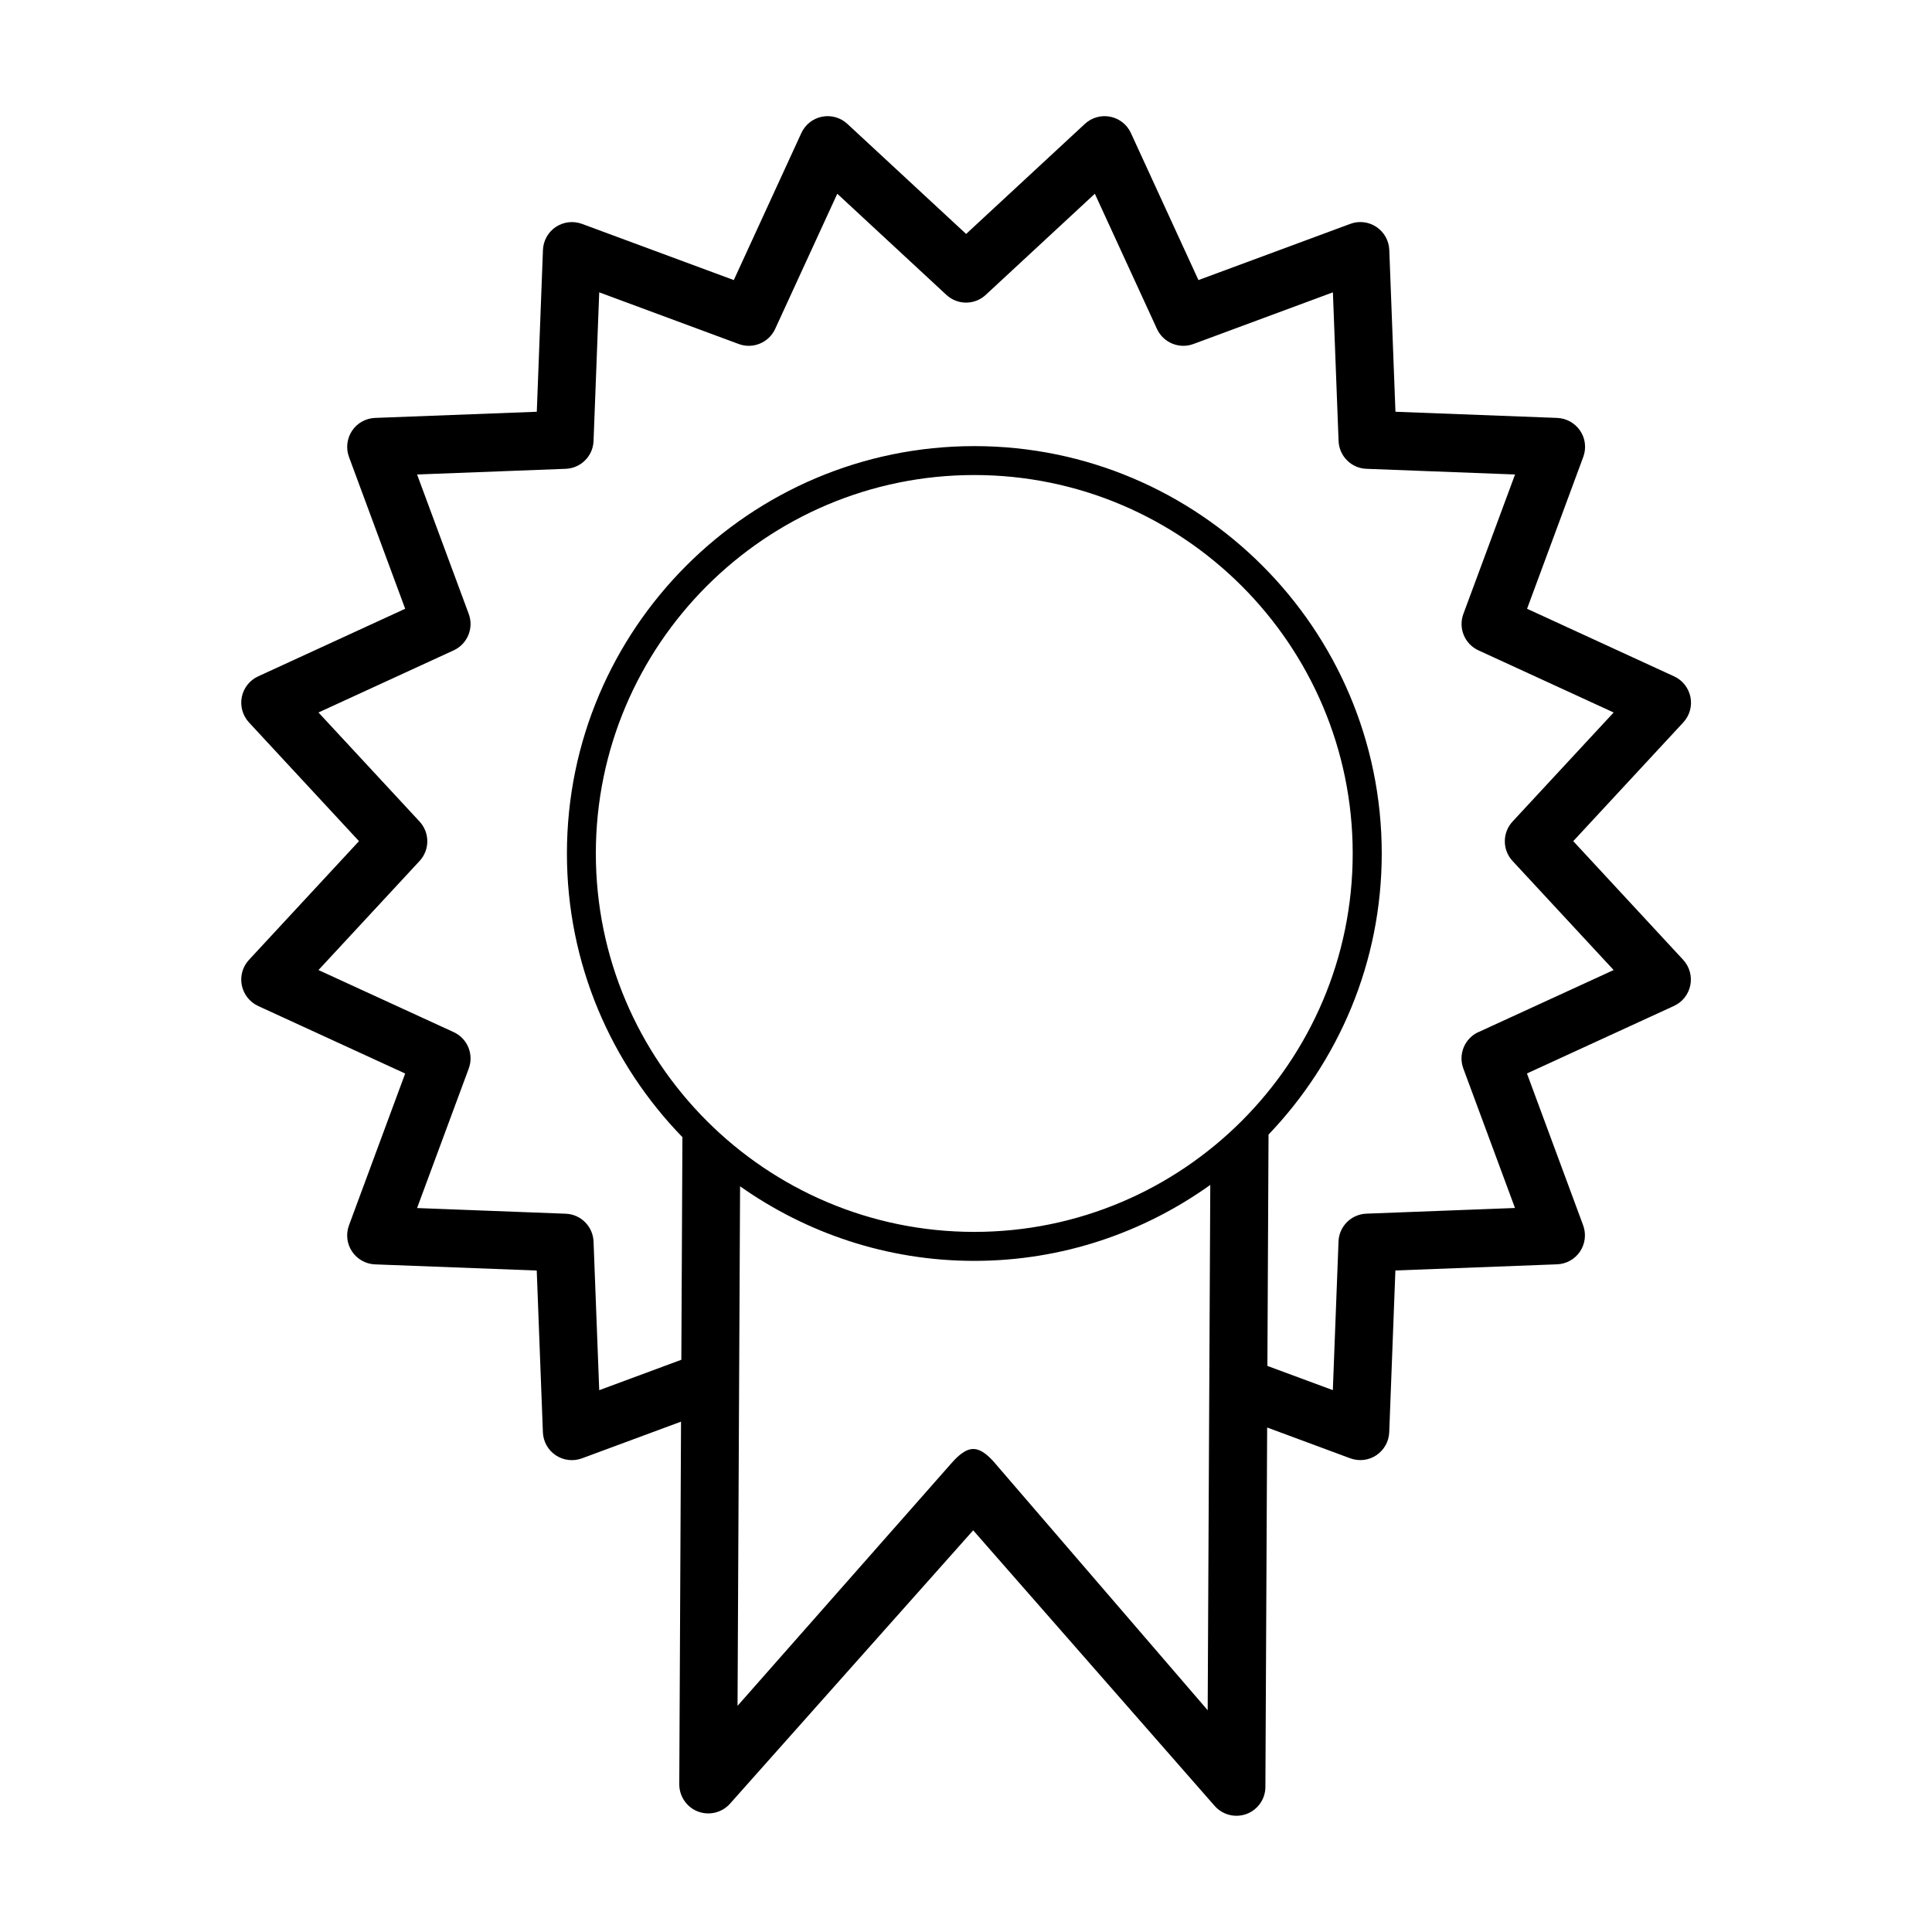 <?xml version="1.0" encoding="utf-8"?>
<!-- Generated by IcoMoon.io -->
<!DOCTYPE svg PUBLIC "-//W3C//DTD SVG 1.1//EN" "http://www.w3.org/Graphics/SVG/1.1/DTD/svg11.dtd">
<svg version="1.1" xmlns="http://www.w3.org/2000/svg" xmlns:xlink="http://www.w3.org/1999/xlink" width="32" height="32" viewBox="0 0 32 32">
<path fill="#000000" d="M26.058 13.932l1.823-1.967c0.104-0.113 0.149-0.269 0.118-0.42s-0.13-0.278-0.27-0.342l-2.436-1.12 0.931-2.515c0.053-0.144 0.035-0.306-0.051-0.433s-0.227-0.207-0.381-0.213l-2.679-0.102-0.102-2.68c-0.006-0.154-0.085-0.295-0.213-0.381s-0.289-0.105-0.433-0.051l-2.515 0.931-1.119-2.436c-0.064-0.14-0.192-0.24-0.342-0.27s-0.307 0.014-0.42 0.119l-1.967 1.823-1.967-1.823c-0.113-0.105-0.269-0.149-0.42-0.119s-0.278 0.131-0.342 0.27l-1.119 2.436-2.515-0.931c-0.144-0.053-0.305-0.034-0.433 0.051s-0.207 0.227-0.213 0.381l-0.102 2.68-2.679 0.102c-0.154 0.006-0.296 0.085-0.381 0.213s-0.104 0.289-0.051 0.433l0.931 2.515-2.436 1.12c-0.14 0.064-0.24 0.192-0.27 0.342s0.014 0.307 0.118 0.42l1.823 1.967-1.823 1.967c-0.104 0.113-0.149 0.269-0.118 0.42s0.13 0.278 0.27 0.343l2.436 1.119-0.931 2.515c-0.053 0.144-0.035 0.305 0.051 0.433s0.227 0.207 0.38 0.213l2.679 0.102 0.102 2.679c0.006 0.154 0.085 0.296 0.213 0.381s0.289 0.104 0.433 0.051l1.642-0.608-0.029 6.005c-0.001 0.199 0.122 0.381 0.308 0.452s0.397 0.021 0.531-0.128l4.029-4.529 3.999 4.564c0.093 0.106 0.225 0.164 0.361 0.164 0.056 0 0.113-0.010 0.168-0.030 0.187-0.070 0.311-0.248 0.312-0.447l0.029-5.954 1.376 0.51c0.145 0.053 0.305 0.035 0.433-0.051s0.207-0.227 0.213-0.381l0.102-2.679 2.679-0.102c0.153-0.006 0.295-0.085 0.38-0.213s0.104-0.289 0.051-0.433l-0.931-2.515 2.436-1.119c0.14-0.064 0.24-0.192 0.27-0.343s-0.014-0.307-0.118-0.42l-1.822-1.967zM16.137 20.404c-3.456 0-6.268-2.812-6.268-6.268s2.812-6.268 6.268-6.268 6.268 2.812 6.268 6.268c0 3.456-2.812 6.268-6.268 6.268zM16.481 24.235c-0.091-0.104-0.221-0.235-0.359-0.235-0.001 0-0.001 0-0.002 0-0.137 0-0.268 0.13-0.359 0.233l-3.545 4.021 0.042-8.605c1.099 0.775 2.435 1.235 3.878 1.235 1.458 0 2.805-0.469 3.91-1.258l-0.043 8.701-3.523-4.092zM24.487 17.094c-0.228 0.105-0.337 0.367-0.25 0.603l0.856 2.311-2.462 0.094c-0.251 0.010-0.452 0.211-0.461 0.461l-0.094 2.462-1.084-0.401 0.019-3.832c1.158-1.212 1.875-2.85 1.875-4.655 0-3.721-3.027-6.748-6.748-6.748s-6.748 3.027-6.748 6.748c0 1.826 0.732 3.482 1.913 4.698l-0.018 3.687-1.36 0.504-0.094-2.462c-0.010-0.251-0.211-0.452-0.461-0.461l-2.462-0.094 0.856-2.311c0.087-0.235-0.021-0.498-0.25-0.603l-2.239-1.028 1.675-1.807c0.17-0.184 0.17-0.468 0-0.652l-1.675-1.807 2.239-1.029c0.228-0.105 0.337-0.367 0.25-0.603l-0.856-2.31 2.462-0.094c0.251-0.010 0.452-0.211 0.461-0.461l0.094-2.462 2.311 0.856c0.234 0.087 0.498-0.022 0.603-0.25l1.029-2.239 1.807 1.675c0.184 0.171 0.469 0.171 0.652 0l1.807-1.675 1.029 2.239c0.105 0.228 0.369 0.337 0.603 0.25l2.311-0.856 0.094 2.462c0.010 0.251 0.211 0.452 0.461 0.461l2.462 0.094-0.856 2.31c-0.087 0.235 0.021 0.498 0.25 0.603l2.239 1.029-1.675 1.807c-0.17 0.184-0.17 0.468 0 0.652l1.675 1.807-2.239 1.028z"></path>
</svg>
